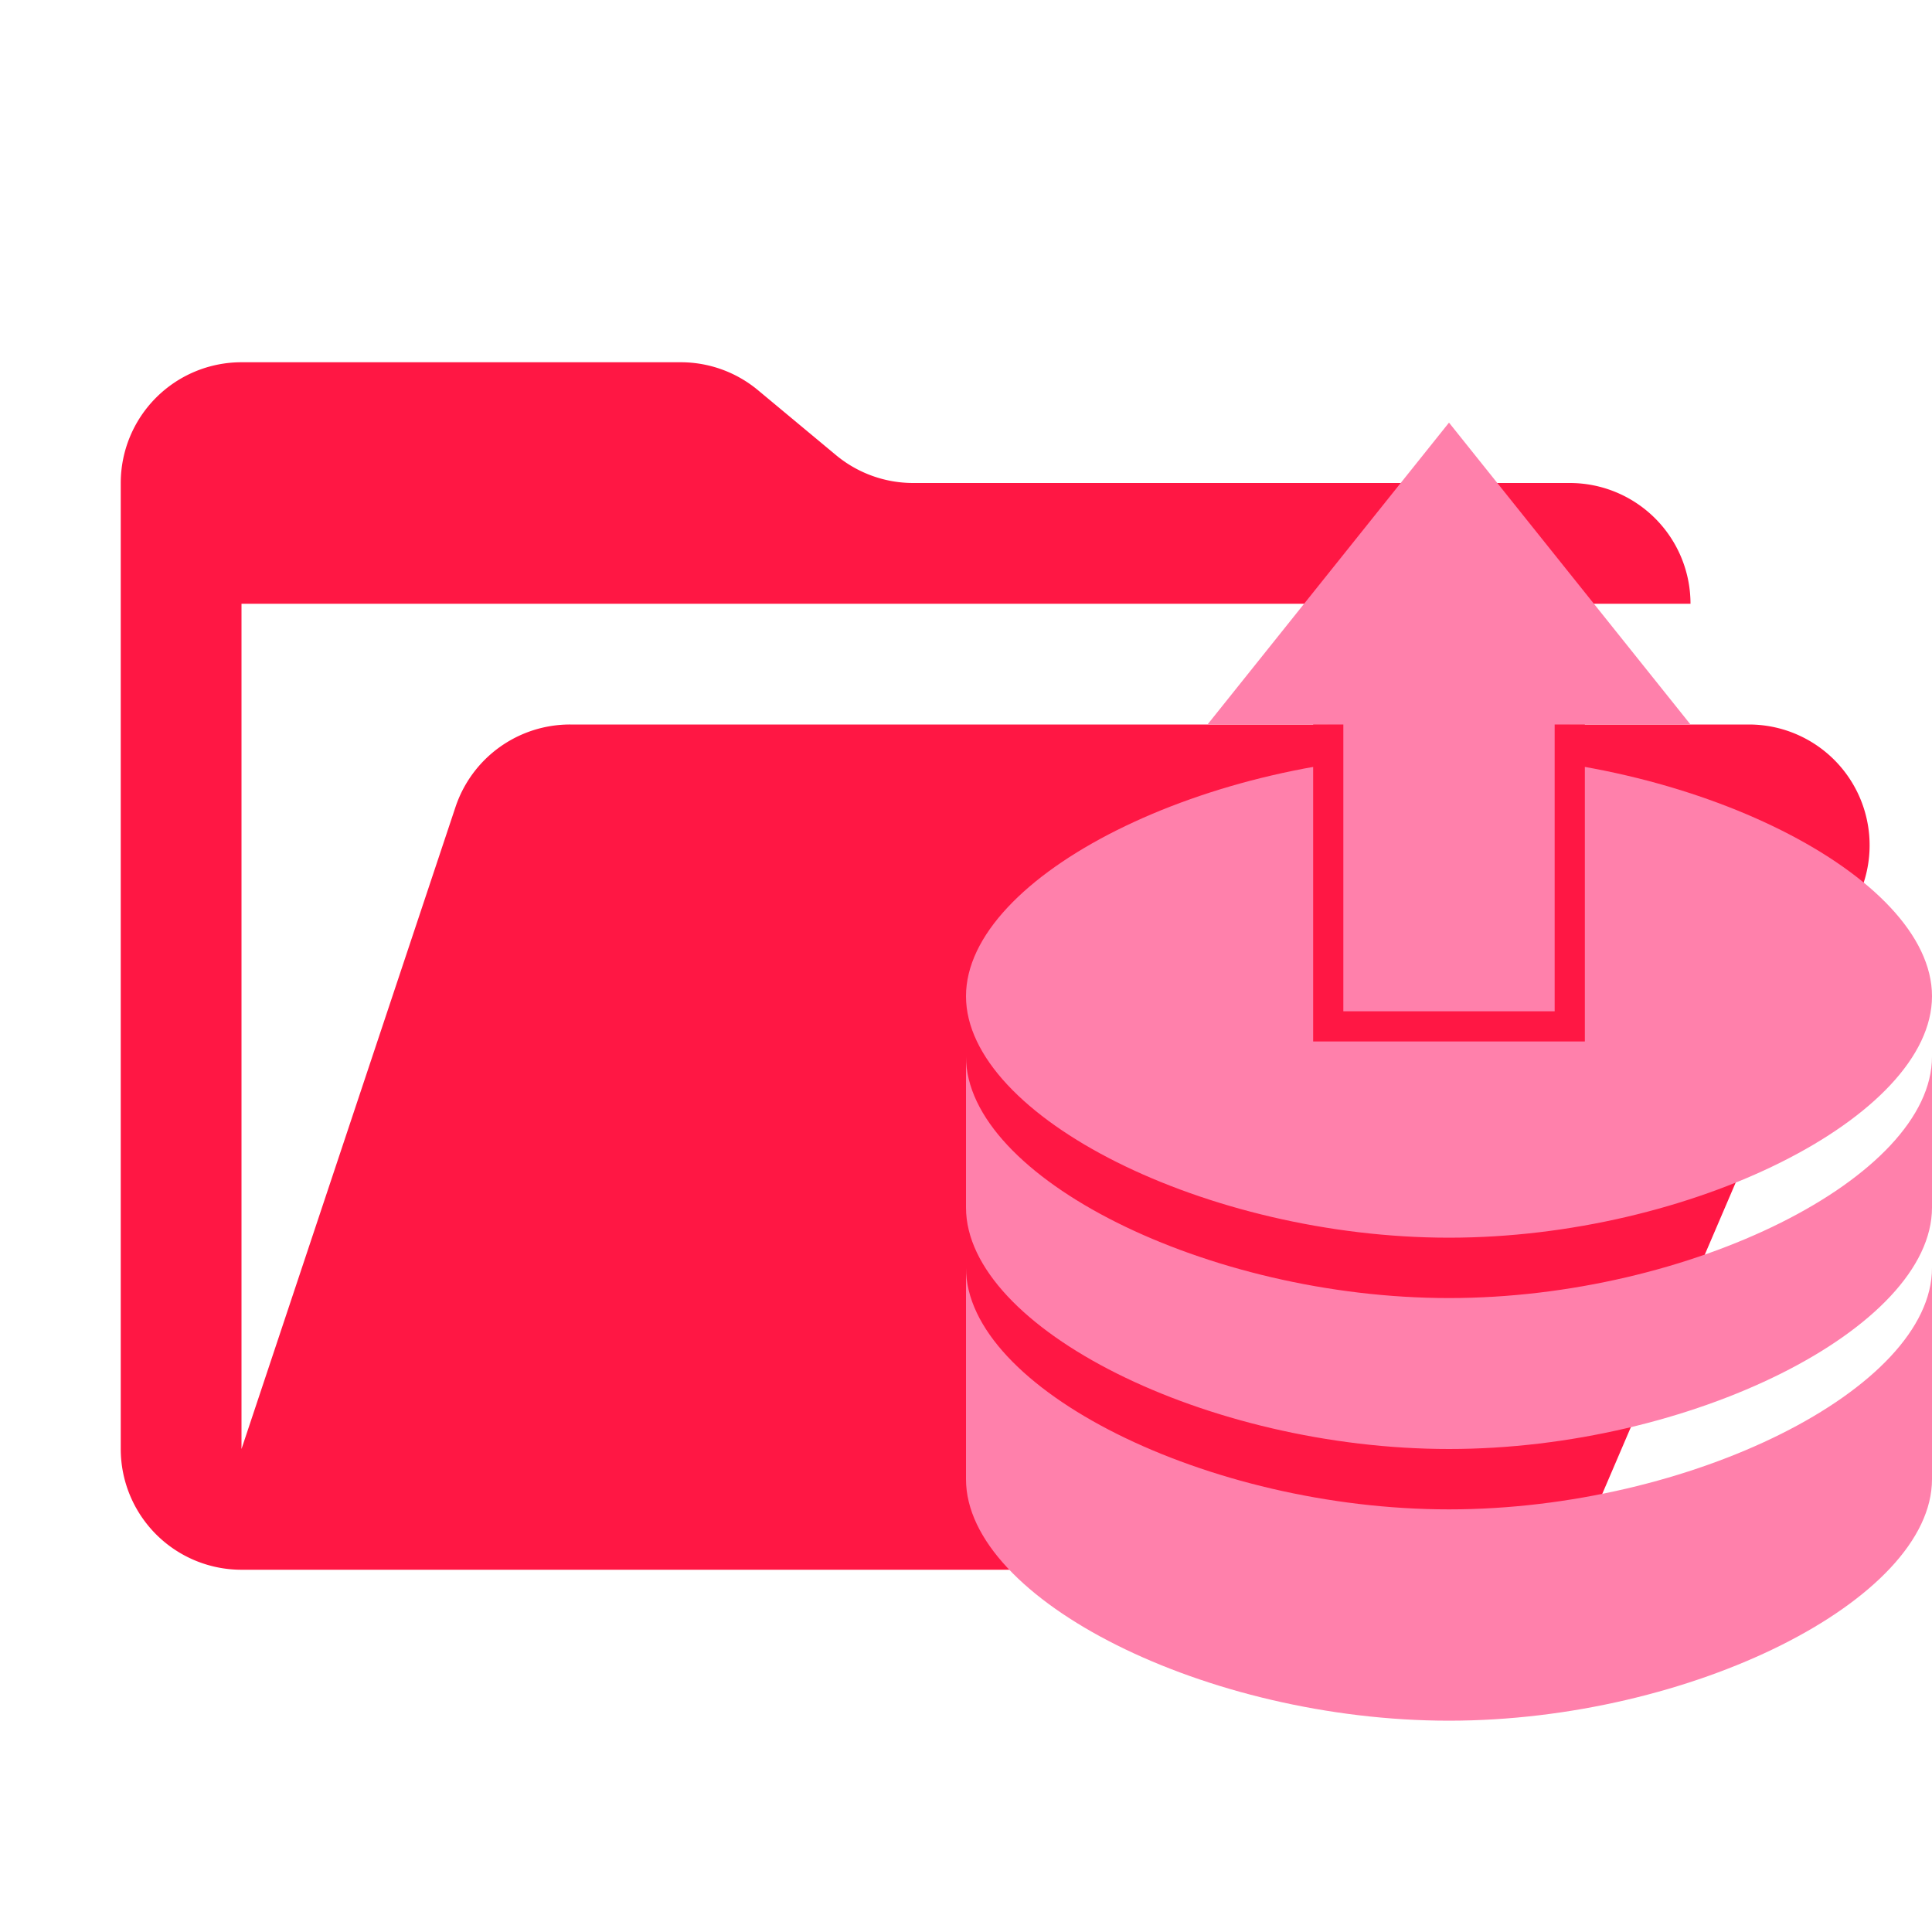 <svg xmlns="http://www.w3.org/2000/svg" viewBox="0 0 32 32"><path d="M28.967 12H9.442a2 2 0 0 0-1.898 1.368L4 24V10h24a2 2 0 0 0-2-2H15.124a2 2 0 0 1-1.28-.464l-1.288-1.072A2 2 0 0 0 11.276 6H4a2 2 0 0 0-2 2v16a2 2 0 0 0 2 2h22l4.805-11.212A2 2 0 0 0 28.967 12" fill="#FF1744"/><g fill="#FF80AB"><path d="M24 12.5c-4 0-8 2-8 4s4 4 8 4 8-2 8-4-4-4-8-4m-8 6V20c0 2 4 4 8 4s8-2 8-4v-2.5c0 2-4 4-8 4s-8-2-8-4m0 4v3c0 2 4 4 8 4s8-2 8-4V21c0 2-4 4-8 4s-8-2-8-4"/><path d="M22 12h-2l4-5 4 5h-2v6h-4z"/><path d="M26 12v5h-4v-5" stroke="#FF1744" stroke-width=".5"/></g></svg>